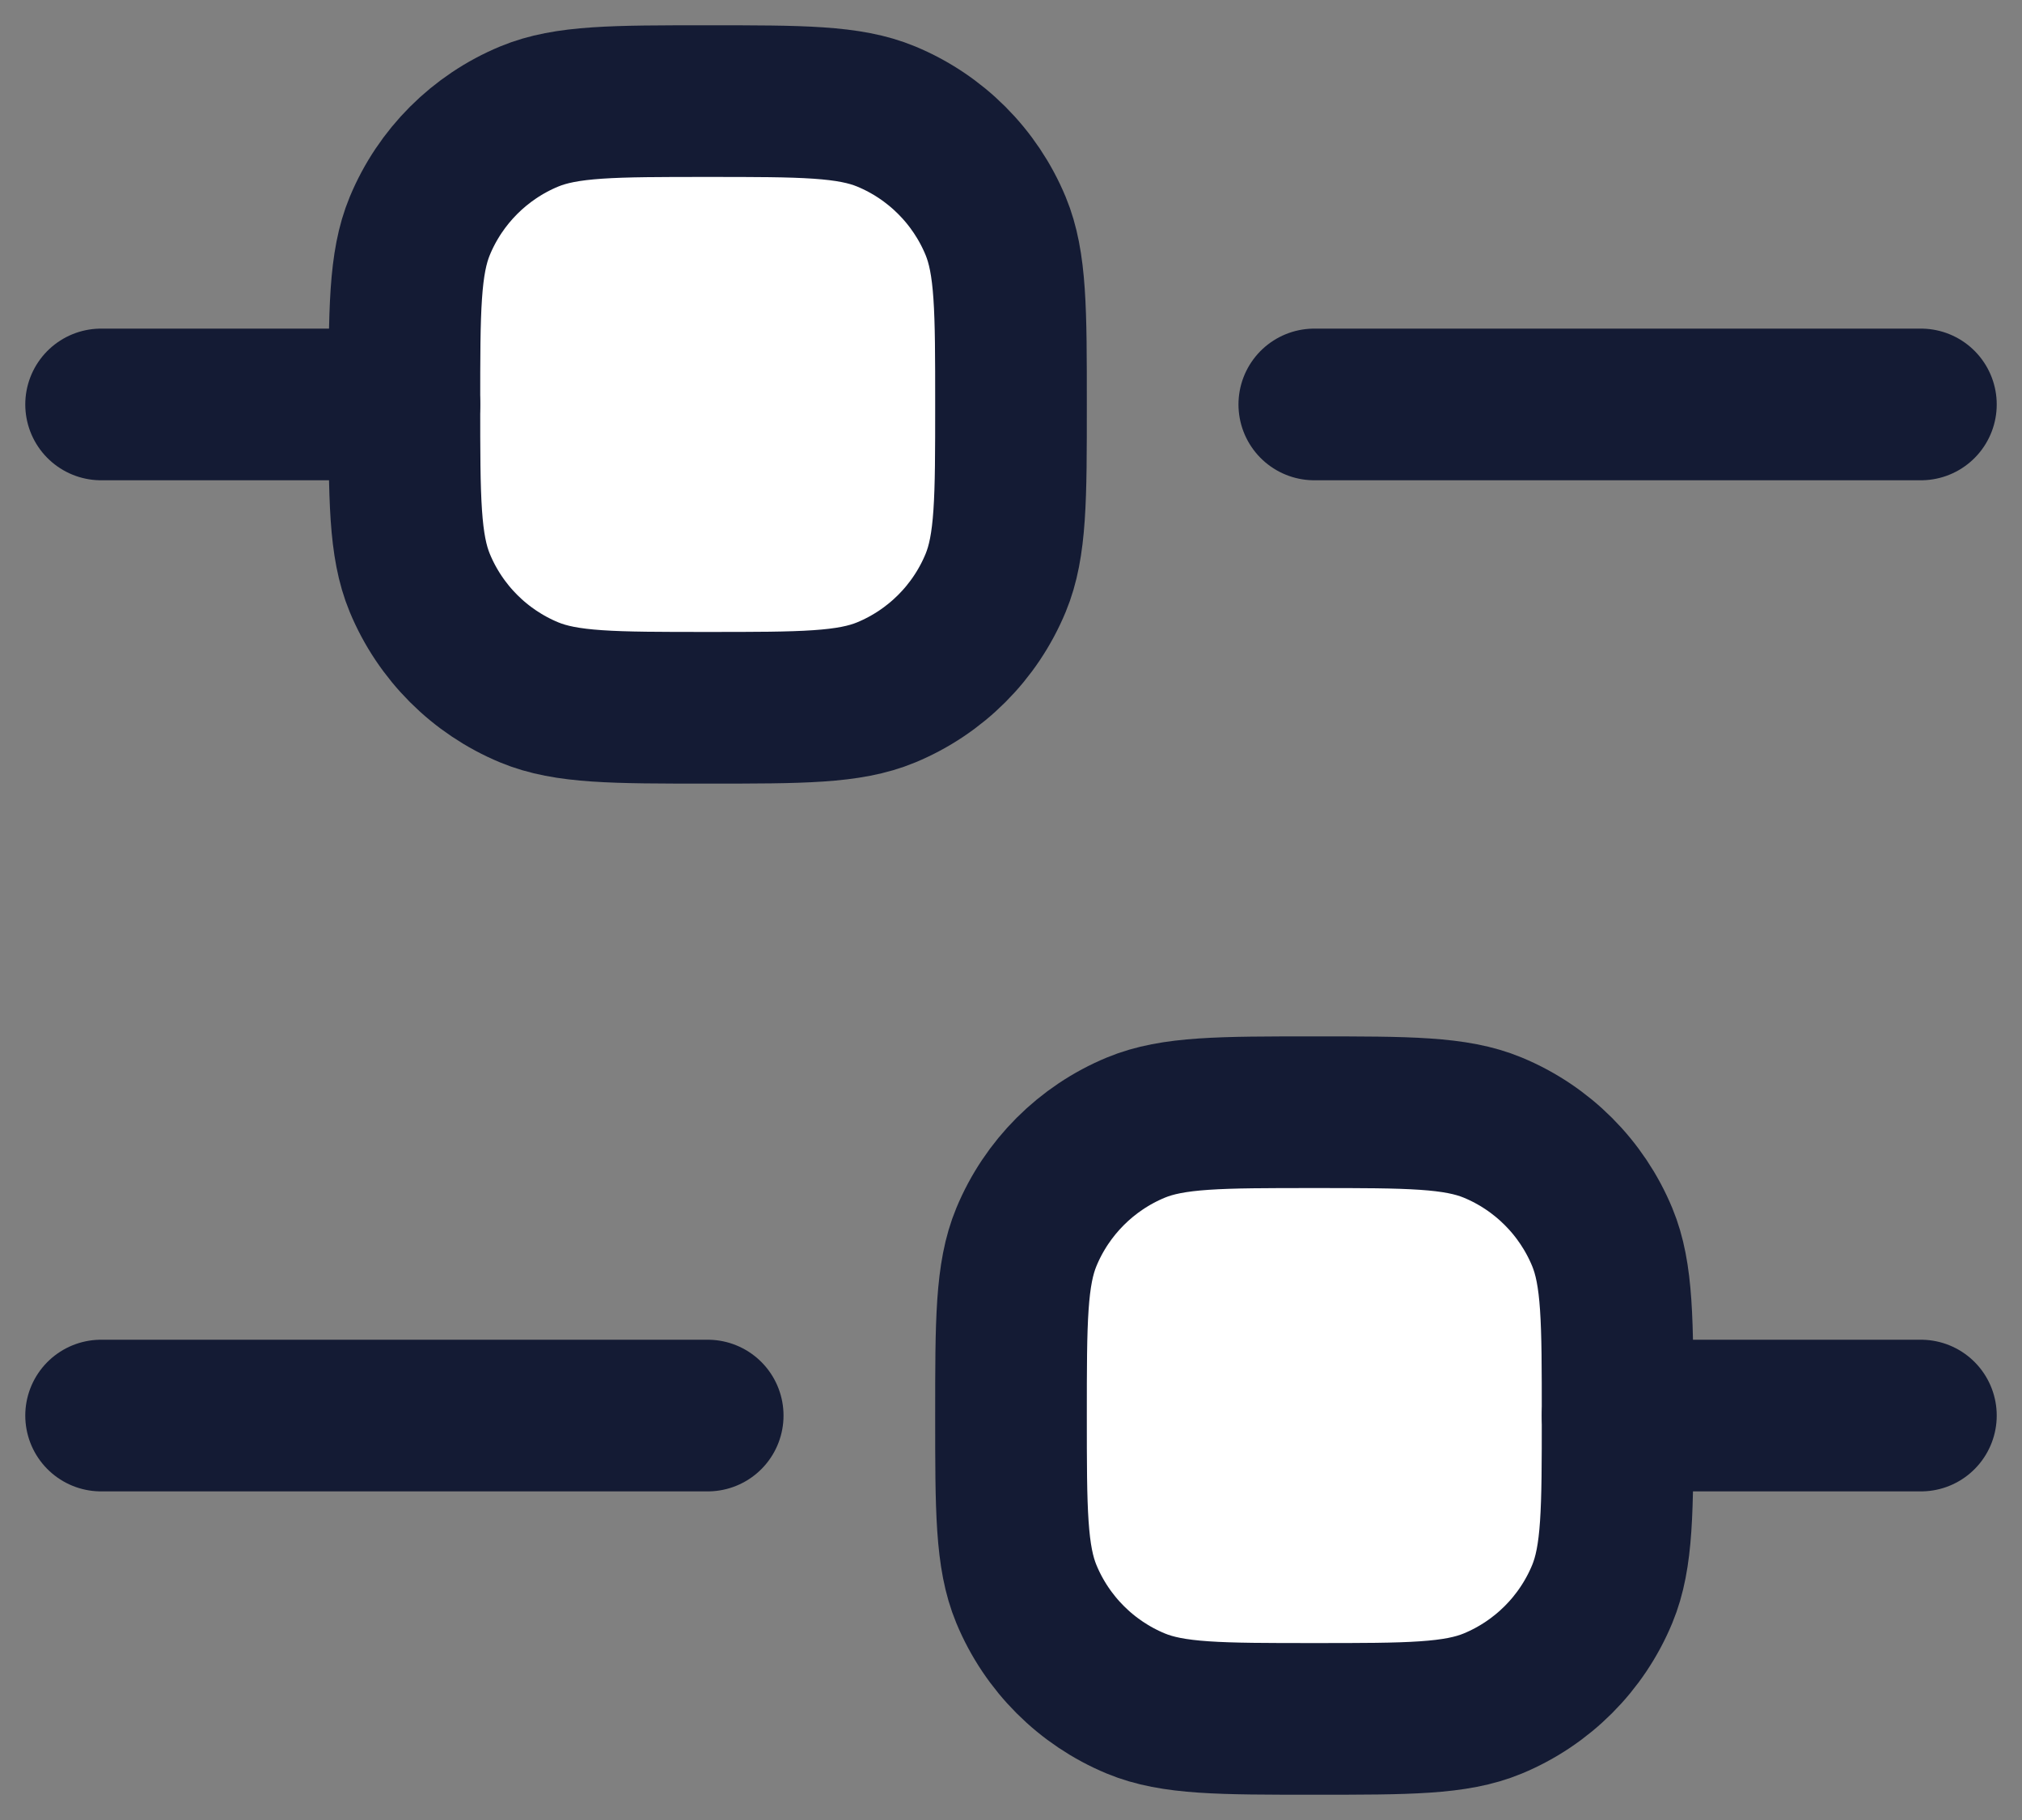 <svg
	width="20"
	height="18"
	viewBox="0 0 20 18"
	fill="none"
	xmlns="http://www.w3.org/2000/svg"
>
	<rect x="0" y="0" width="20" height="18" fill="#808080" stroke="none"/>
	<path
		d="M4 4C4 3.068 4 2.602 4.152 2.235C4.355 1.745 4.745 1.355 5.235 1.152C5.602 1 6.068 1 7 1C7.932 1 8.398 1 8.765 1.152C9.255 1.355 9.645 1.745 9.848 2.235C10 2.602 10 3.068 10 4C10 4.932 10 5.398 9.848 5.765C9.645 6.255 9.255 6.645 8.765 6.848C8.398 7 7.932 7 7 7C6.068 7 5.602 7 5.235 6.848C4.745 6.645 4.355 6.255 4.152 5.765C4 5.398 4 4.932 4 4Z"
		fill="white"
	/>
	<path
		d="M10 14C10 13.068 10 12.602 10.152 12.235C10.355 11.745 10.745 11.355 11.235 11.152C11.602 11 12.068 11 13 11C13.932 11 14.398 11 14.765 11.152C15.255 11.355 15.645 11.745 15.848 12.235C16 12.602 16 13.068 16 14C16 14.932 16 15.398 15.848 15.765C15.645 16.255 15.255 16.645 14.765 16.848C14.398 17 13.932 17 13 17C12.068 17 11.602 17 11.235 16.848C10.745 16.645 10.355 16.255 10.152 15.765C10 15.398 10 14.932 10 14Z"
		fill="white"
	/>
	<path
		d="M4 4C4 3.068 4 2.602 4.152 2.235C4.355 1.745 4.745 1.355 5.235 1.152C5.602 1 6.068 1 7 1C7.932 1 8.398 1 8.765 1.152C9.255 1.355 9.645 1.745 9.848 2.235C10 2.602 10 3.068 10 4C10 4.932 10 5.398 9.848 5.765C9.645 6.255 9.255 6.645 8.765 6.848C8.398 7 7.932 7 7 7C6.068 7 5.602 7 5.235 6.848C4.745 6.645 4.355 6.255 4.152 5.765C4 5.398 4 4.932 4 4Z"
		stroke="#141B34"
		stroke-width="1.5"
	/>
	<path
		d="M1 4H4"
		stroke="#141B34"
		stroke-width="1.5"
		stroke-linecap="round"
		stroke-linejoin="round"
	/>
	<path
		d="M1 14H7"
		stroke="#141B34"
		stroke-width="1.5"
		stroke-linecap="round"
		stroke-linejoin="round"
	/>
	<path
		d="M16 14L19 14"
		stroke="#141B34"
		stroke-width="1.5"
		stroke-linecap="round"
		stroke-linejoin="round"
	/>
	<path
		d="M13 4L19 4"
		stroke="#141B34"
		stroke-width="1.5"
		stroke-linecap="round"
		stroke-linejoin="round"
	/>
	<path
		d="M10 14C10 13.068 10 12.602 10.152 12.235C10.355 11.745 10.745 11.355 11.235 11.152C11.602 11 12.068 11 13 11C13.932 11 14.398 11 14.765 11.152C15.255 11.355 15.645 11.745 15.848 12.235C16 12.602 16 13.068 16 14C16 14.932 16 15.398 15.848 15.765C15.645 16.255 15.255 16.645 14.765 16.848C14.398 17 13.932 17 13 17C12.068 17 11.602 17 11.235 16.848C10.745 16.645 10.355 16.255 10.152 15.765C10 15.398 10 14.932 10 14Z"
		stroke="#141B34"
		stroke-width="1.5"
	/>
</svg>

